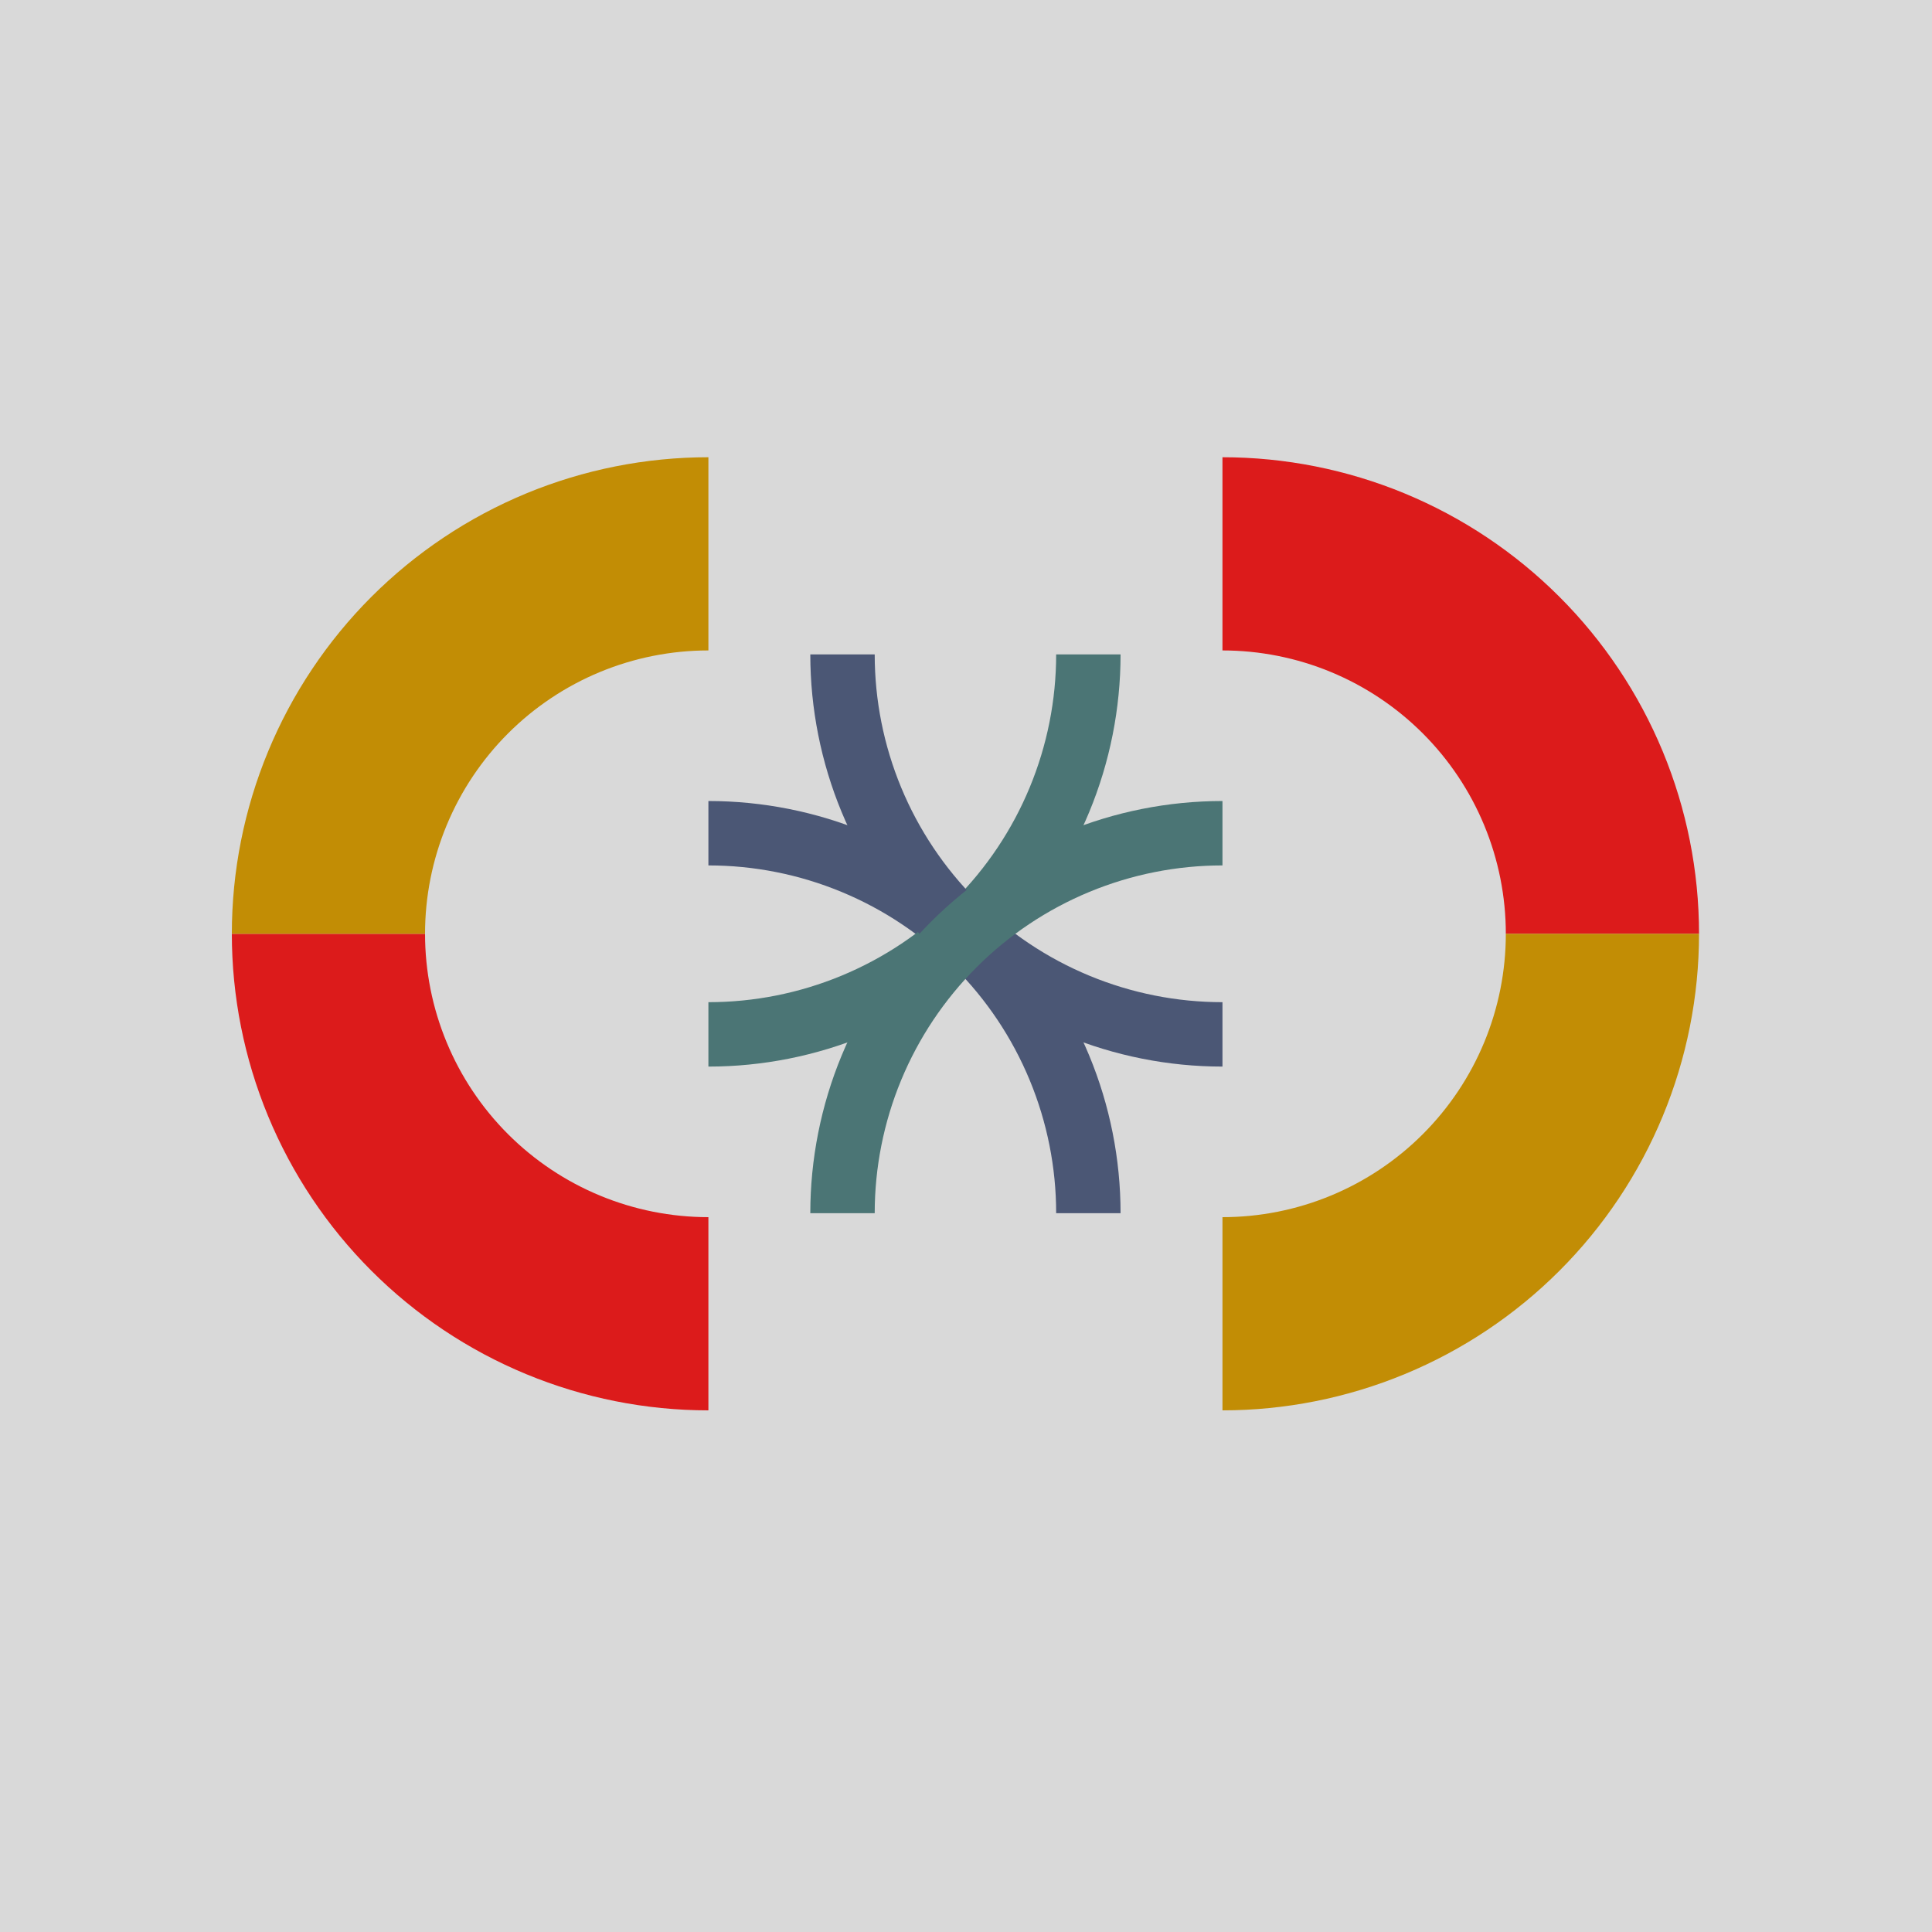 <svg width="150" height="150" viewBox="0 0 150 150" fill="none" xmlns="http://www.w3.org/2000/svg">
<rect width="150" height="150" fill="#D9D9D9"/>
<path d="M55 102C51.126 102 47.29 101.237 43.711 99.754C40.132 98.272 36.88 96.099 34.14 93.359C31.401 90.62 29.228 87.368 27.746 83.789C26.263 80.21 25.5 76.374 25.5 72.5" stroke="#DC1B1B" stroke-width="15"/>
<path d="M25.5 72.5C25.5 68.626 26.263 64.79 27.746 61.211C29.228 57.632 31.401 54.38 34.14 51.64C36.88 48.901 40.132 46.728 43.711 45.245C47.29 43.763 51.126 43 55 43" stroke="#C28D05" stroke-width="15"/>
<path d="M94.912 43C98.786 43 102.622 43.763 106.201 45.245C109.78 46.728 113.032 48.901 115.771 51.64C118.511 54.38 120.684 57.632 122.166 61.211C123.649 64.79 124.412 68.626 124.412 72.5" stroke="#DC1B1B" stroke-width="15"/>
<path d="M124.412 72.5C124.412 76.374 123.649 80.21 122.166 83.789C120.684 87.368 118.511 90.62 115.771 93.359C113.032 96.099 109.78 98.272 106.201 99.754C102.622 101.237 98.786 102 94.912 102" stroke="#C28D05" stroke-width="15"/>
<path d="M55 64.691C58.874 64.691 62.71 65.454 66.289 66.937C69.868 68.419 73.12 70.592 75.86 73.332C78.599 76.071 80.772 79.323 82.254 82.902C83.737 86.481 84.5 90.317 84.5 94.191" stroke="#4B5775" stroke-width="5"/>
<path d="M84.5 50.809C84.5 54.683 83.737 58.519 82.254 62.098C80.772 65.677 78.599 68.929 75.86 71.668C73.12 74.408 69.868 76.581 66.289 78.063C62.71 79.546 58.874 80.309 55 80.309" stroke="#4B7575" stroke-width="5"/>
<path d="M94.912 80.309C91.038 80.309 87.202 79.546 83.623 78.063C80.043 76.581 76.791 74.408 74.052 71.668C71.313 68.929 69.14 65.677 67.657 62.098C66.175 58.519 65.412 54.683 65.412 50.809" stroke="#4B5775" stroke-width="5"/>
<path d="M65.412 94.191C65.412 90.317 66.175 86.481 67.657 82.902C69.14 79.323 71.313 76.071 74.052 73.332C76.791 70.592 80.043 68.419 83.623 66.937C87.202 65.454 91.038 64.691 94.912 64.691" stroke="#4B7575" stroke-width="5"/>
</svg>

